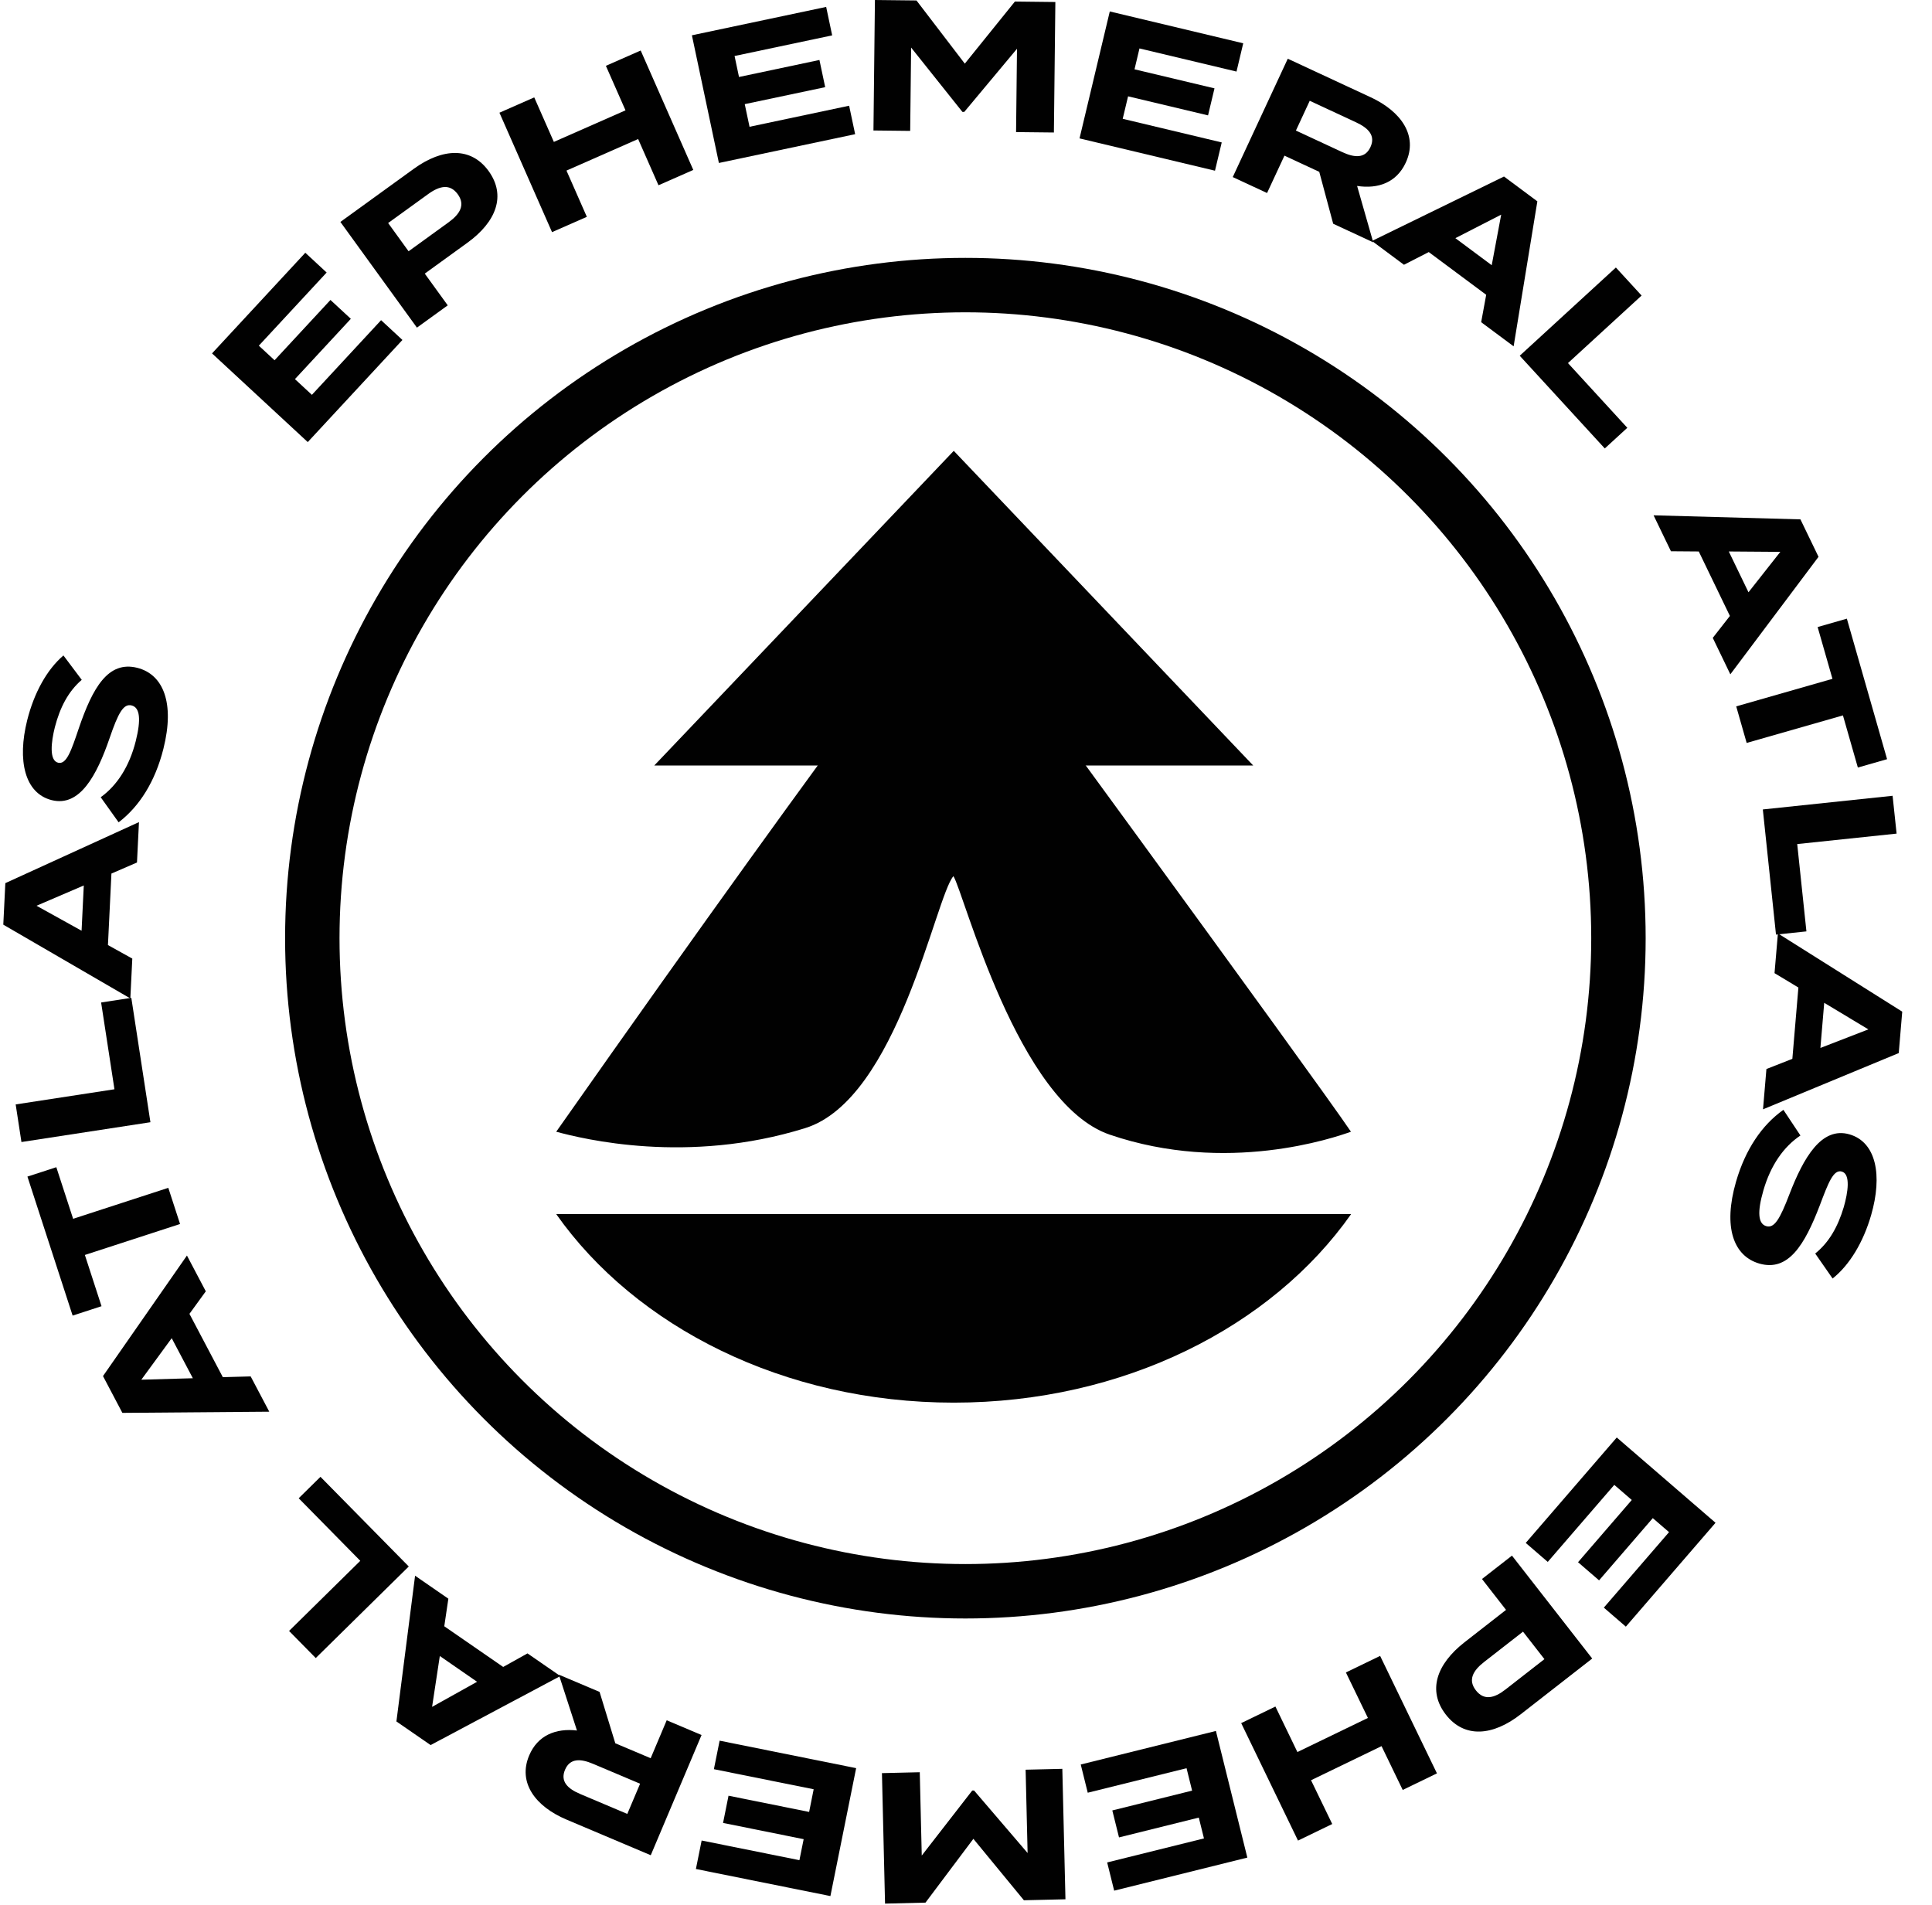 <svg width="71" height="70" viewBox="0 0 71 70" fill="none" xmlns="http://www.w3.org/2000/svg">
<path d="M59.324 54.567L56.879 57.398L56.07 56.7L59.415 52.826L63.045 55.96L59.749 59.777L58.94 59.078L61.336 56.304L60.739 55.789L58.765 58.076L57.992 57.409L59.967 55.122L59.324 54.567Z" fill="#010101"/>
<path d="M55.887 62.996C54.855 63.801 53.815 63.882 53.136 63.012C52.45 62.131 52.791 61.153 53.823 60.349L55.346 59.161L54.462 58.026L55.564 57.167L58.513 60.949L55.887 62.996ZM54.538 61.077C54.127 61.397 53.943 61.74 54.238 62.118C54.537 62.502 54.915 62.407 55.325 62.087L56.757 60.971L55.97 59.961L54.538 61.077Z" fill="#010101"/>
<path d="M48.959 67.03L47.701 67.639L45.613 63.322L46.871 62.713L47.679 64.385L50.27 63.132L49.461 61.46L50.719 60.852L52.807 65.169L51.549 65.778L50.771 64.168L48.18 65.421L48.959 67.03Z" fill="#010101"/>
<path d="M43.605 64.979L39.974 65.88L39.717 64.843L44.684 63.61L45.839 68.264L40.945 69.479L40.688 68.442L44.245 67.559L44.055 66.794L41.123 67.522L40.877 66.531L43.809 65.803L43.605 64.979Z" fill="#010101"/>
<path d="M34.011 69.919L32.525 69.955L32.411 65.16L33.801 65.127L33.874 68.189L35.729 65.8L35.797 65.799L37.764 68.096L37.691 65.034L39.04 65.002L39.155 69.796L37.628 69.832L35.771 67.574L34.011 69.919Z" fill="#010101"/>
<path d="M29.902 65.753L26.235 65.015L26.446 63.967L31.463 64.977L30.517 69.678L25.574 68.683L25.785 67.636L29.378 68.359L29.534 67.587L26.572 66.99L26.773 65.99L29.735 66.586L29.902 65.753Z" fill="#010101"/>
<path d="M20.538 61.542L22.034 62.175L22.612 64.063L23.912 64.612L24.501 63.218L25.782 63.759L23.915 68.177L20.816 66.866C19.687 66.389 19.02 65.519 19.447 64.51C19.759 63.772 20.424 63.502 21.203 63.594L20.538 61.542ZM23.523 65.549L21.794 64.818C21.334 64.623 20.946 64.608 20.764 65.037C20.583 65.466 20.864 65.734 21.325 65.928L23.053 66.659L23.523 65.549Z" fill="#010101"/>
<path d="M16.477 58.75L16.327 59.763L18.492 61.258L19.385 60.76L20.592 61.593L15.825 64.129L14.568 63.261L15.254 57.905L16.477 58.75ZM17.532 61.803L16.163 60.856L15.879 62.725L17.532 61.803Z" fill="#010101"/>
<path d="M13.24 57.358L10.977 55.059L11.777 54.271L15.022 57.566L11.604 60.931L10.623 59.935L13.24 57.358Z" fill="#010101"/>
<path d="M7.563 47.454L6.962 48.282L8.189 50.609L9.212 50.581L9.896 51.878L4.497 51.921L3.785 50.569L6.87 46.139L7.563 47.454ZM7.087 50.648L6.31 49.176L5.194 50.702L7.087 50.648Z" fill="#010101"/>
<path d="M1.008 43.238L2.07 42.893L2.687 44.789L6.185 43.651L6.617 44.98L3.119 46.118L3.731 48.001L2.669 48.346L1.008 43.238Z" fill="#010101"/>
<path d="M4.206 40.029L3.716 36.84L4.826 36.669L5.528 41.24L0.788 41.968L0.576 40.586L4.206 40.029Z" fill="#010101"/>
<path d="M5.034 31.696L4.095 32.102L3.967 34.73L4.862 35.227L4.79 36.691L0.121 33.98L0.196 32.454L5.107 30.211L5.034 31.696ZM2.998 34.203L3.079 32.54L1.342 33.285L2.998 34.203Z" fill="#010101"/>
<path d="M2.896 26.764C3.404 25.274 3.973 24.273 5.043 24.541C6 24.782 6.429 25.829 6.005 27.517C5.705 28.713 5.128 29.634 4.359 30.219L3.701 29.297C4.304 28.863 4.755 28.164 4.989 27.233C5.189 26.436 5.143 26 4.837 25.924C4.538 25.849 4.345 26.196 4.025 27.133C3.559 28.485 2.938 29.664 1.901 29.404C0.904 29.154 0.63 27.94 1 26.465C1.25 25.468 1.719 24.611 2.331 24.087L3.004 24.983C2.508 25.41 2.205 25.998 2.017 26.72C1.88 27.265 1.801 27.945 2.133 28.028C2.446 28.107 2.621 27.578 2.896 26.764Z" fill="#010101"/>
<path d="M11.462 14.51L14.005 11.766L14.789 12.493L11.31 16.246L7.792 12.987L11.22 9.288L12.004 10.015L9.512 12.703L10.09 13.239L12.144 11.023L12.893 11.716L10.839 13.932L11.462 14.51Z" fill="#010101"/>
<path d="M15.207 6.203C16.267 5.436 17.309 5.392 17.956 6.285C18.61 7.19 18.235 8.155 17.175 8.922L15.61 10.055L16.454 11.221L15.322 12.04L12.509 8.156L15.207 6.203ZM16.486 8.169C16.908 7.864 17.104 7.528 16.823 7.139C16.538 6.745 16.157 6.826 15.735 7.132L14.264 8.196L15.015 9.234L16.486 8.169Z" fill="#010101"/>
<path d="M22.266 2.419L23.545 1.856L25.478 6.245L24.199 6.808L23.451 5.109L20.818 6.269L21.566 7.968L20.287 8.531L18.354 4.142L19.633 3.579L20.354 5.215L22.987 4.055L22.266 2.419Z" fill="#010101"/>
<path d="M27.545 4.659L31.205 3.885L31.426 4.931L26.419 5.989L25.427 1.297L30.361 0.254L30.582 1.3L26.995 2.058L27.158 2.829L30.114 2.204L30.325 3.203L27.369 3.827L27.545 4.659Z" fill="#010101"/>
<path d="M37.297 0.057L38.784 0.074L38.73 4.869L37.34 4.854L37.374 1.792L35.436 4.113L35.368 4.112L33.483 1.748L33.449 4.81L32.099 4.795L32.153 0L33.68 0.017L35.456 2.339L37.297 0.057Z" fill="#010101"/>
<path d="M41.259 4.366L44.898 5.234L44.65 6.273L39.672 5.086L40.784 0.421L45.688 1.591L45.441 2.63L41.875 1.78L41.693 2.547L44.632 3.247L44.395 4.24L41.456 3.54L41.259 4.366Z" fill="#010101"/>
<path d="M50.466 8.906L48.994 8.222L48.482 6.315L47.203 5.72L46.564 7.093L45.303 6.507L47.325 2.158L50.375 3.576C51.487 4.093 52.123 4.985 51.66 5.979C51.323 6.706 50.649 6.952 49.873 6.833L50.466 8.906ZM47.624 4.798L49.326 5.589C49.78 5.8 50.167 5.829 50.363 5.406C50.559 4.984 50.288 4.706 49.834 4.495L48.132 3.704L47.624 4.798Z" fill="#010101"/>
<path d="M54.432 11.84L54.617 10.833L52.506 9.263L51.595 9.73L50.419 8.855L55.271 6.487L56.497 7.399L55.625 12.727L54.432 11.84ZM53.484 8.752L54.82 9.746L55.168 7.888L53.484 8.752Z" fill="#010101"/>
<path d="M57.622 13.343L59.803 15.721L58.975 16.48L55.849 13.073L59.383 9.831L60.328 10.861L57.622 13.343Z" fill="#010101"/>
<path d="M62.943 23.441L63.573 22.635L62.429 20.266L61.406 20.258L60.768 18.937L66.165 19.086L66.83 20.462L63.589 24.78L62.943 23.441ZM63.532 20.266L64.256 21.765L65.426 20.28L63.532 20.266Z" fill="#010101"/>
<path d="M69.349 27.899L68.275 28.206L67.727 26.29L64.189 27.302L63.805 25.958L67.342 24.946L66.797 23.043L67.871 22.735L69.349 27.899Z" fill="#010101"/>
<path d="M66.047 31.018L66.385 34.227L65.267 34.345L64.783 29.746L69.552 29.244L69.699 30.634L66.047 31.018Z" fill="#010101"/>
<path d="M64.915 39.285L65.868 38.911L66.09 36.29L65.213 35.762L65.337 34.301L69.906 37.177L69.778 38.699L64.79 40.766L64.915 39.285ZM67.039 36.852L66.899 38.511L68.662 37.828L67.039 36.852Z" fill="#010101"/>
<path d="M66.879 44.289C66.318 45.76 65.714 46.74 64.654 46.434C63.706 46.16 63.315 45.098 63.798 43.426C64.141 42.241 64.75 41.341 65.539 40.785L66.165 41.728C65.546 42.142 65.07 42.824 64.804 43.745C64.575 44.535 64.606 44.972 64.909 45.059C65.205 45.145 65.41 44.805 65.763 43.88C66.278 42.546 66.94 41.389 67.967 41.686C68.954 41.972 69.185 43.194 68.763 44.655C68.477 45.642 67.978 46.482 67.347 46.984L66.708 46.065C67.218 45.656 67.542 45.079 67.756 44.364C67.912 43.824 68.015 43.148 67.686 43.053C67.376 42.963 67.183 43.485 66.879 44.289Z" fill="#010101"/>
<path d="M20.441 41.589C31.807 25.42 35.05 21.482 35.044 21.482C35.044 21.482 48.267 39.546 49.647 41.589C49.028 41.81 45.09 43.167 40.783 41.697C37.389 40.54 35.433 32.828 35.038 32.197C34.373 32.964 32.998 40.395 29.592 41.456C25.274 42.804 21.429 41.857 20.429 41.586H20.441V41.589Z" fill="#010101"/>
<path d="M49.653 44.617C46.738 48.761 41.292 51.545 35.05 51.545C28.807 51.545 23.356 48.756 20.441 44.617H49.653Z" fill="#010101"/>
<path d="M35.05 16.568L24.044 28.131H46.055L35.05 16.568Z" fill="#010101"/>
<circle cx="35.477" cy="34.477" r="24" stroke="#010101" stroke-width="2"/>
</svg>
